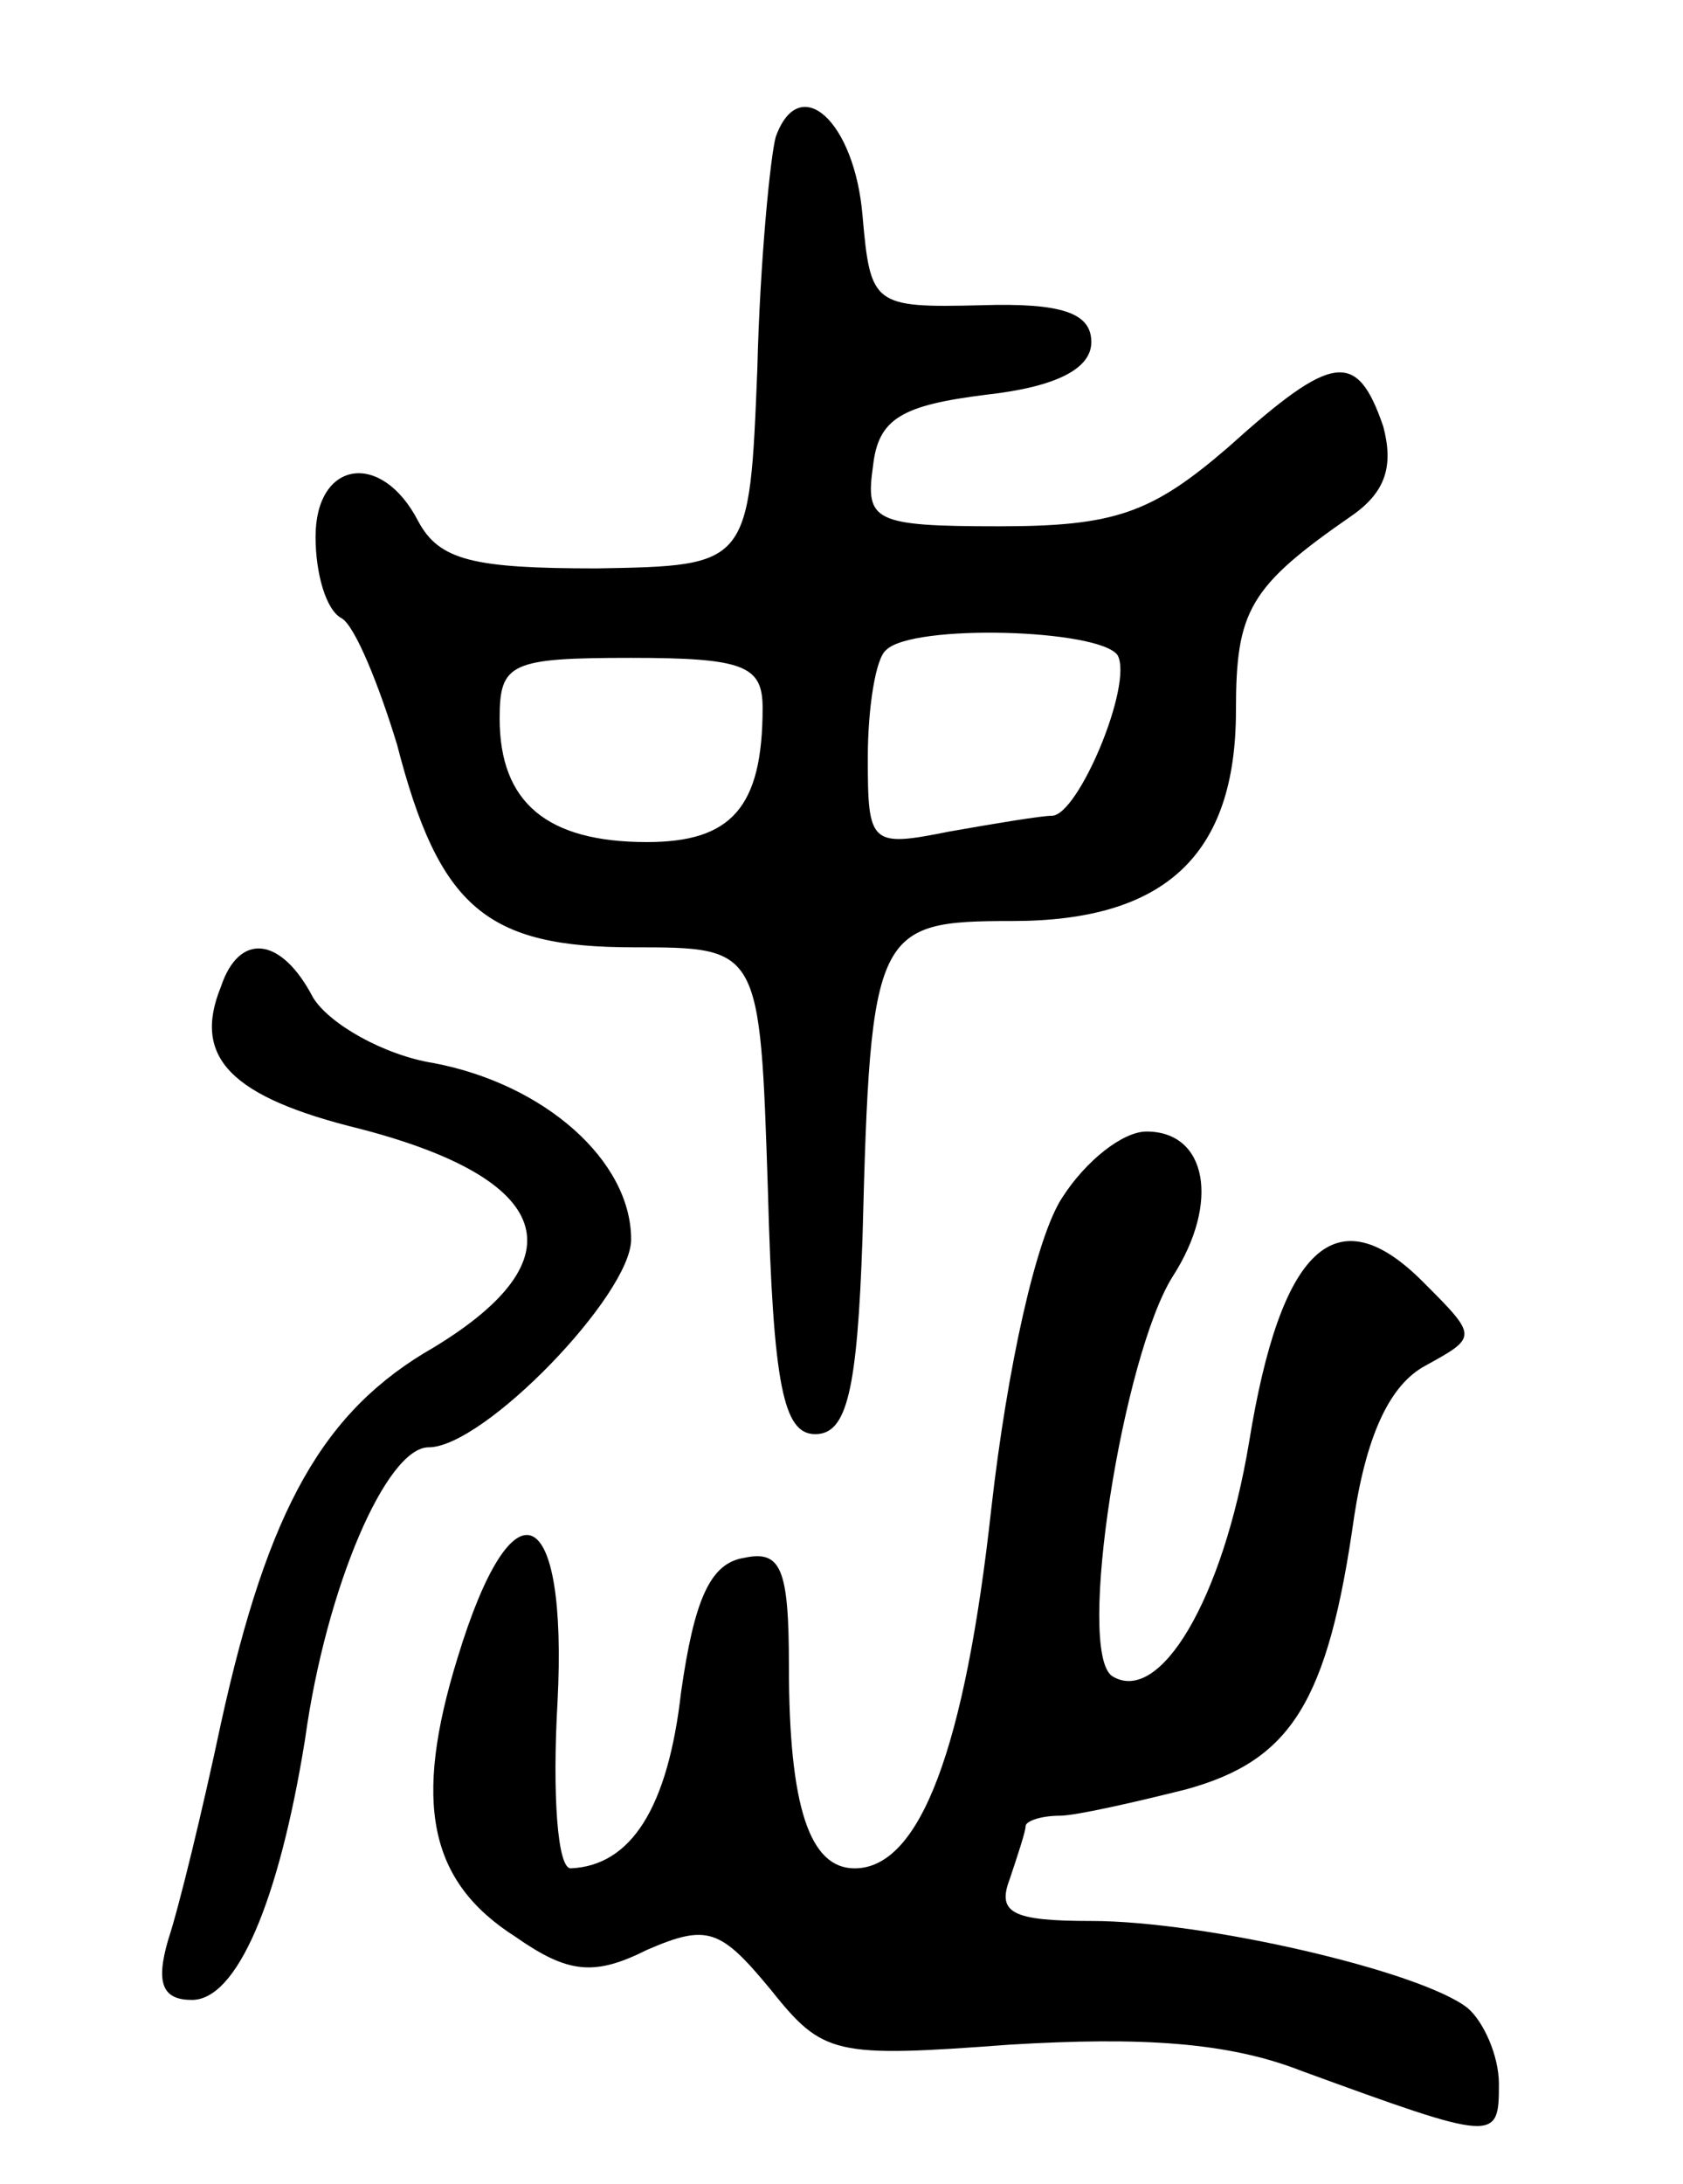 <svg version="1.0" xmlns="http://www.w3.org/2000/svg"
 width="64pt" height="83pt" viewBox="0 0 64 83"
 preserveAspectRatio="xMidYMid meet">
<g transform="translate(0,83) scale(0.1,-0.1)"
fill="#000000" stroke="none">
<path d="M295 778 c-2 -7 -6 -47 -7 -88 -3 -75 -3 -75 -61 -76 -47 0 -60 3
-68 18 -14 27 -39 23 -39 -6 0 -14 4 -28 10 -31 5 -3 14 -25 21 -48 16 -62 34
-77 90 -77 48 0 48 0 51 -92 2 -75 6 -93 18 -93 12 0 16 16 18 75 3 117 5 120
57 120 58 0 85 25 85 80 0 38 5 47 44 74 13 9 16 19 12 34 -10 29 -19 28 -59
-8 -29 -25 -43 -30 -87 -30 -48 0 -51 2 -48 23 2 18 11 23 43 27 27 3 40 10
40 20 0 11 -11 15 -42 14 -41 -1 -42 0 -45 34 -3 36 -24 55 -33 30z m130 -197
c6 -11 -15 -61 -25 -61 -4 0 -22 -3 -39 -6 -30 -6 -31 -5 -31 28 0 19 3 38 7
41 10 10 81 8 88 -2z m-135 -20 c0 -38 -12 -51 -44 -51 -38 0 -56 15 -56 47 0
21 4 23 50 23 43 0 50 -3 50 -19z"/>
<path d="M84 455 c-11 -27 4 -42 53 -54 73 -19 84 -49 28 -83 -42 -24 -63 -61
-81 -143 -7 -33 -16 -70 -20 -82 -5 -17 -2 -23 9 -23 17 0 33 37 43 99 8 58
31 111 47 111 21 0 77 58 77 79 0 30 -33 59 -75 67 -19 3 -40 15 -46 25 -12
23 -28 25 -35 4z"/>
<path d="M404 375 c-10 -15 -21 -65 -27 -118 -10 -91 -27 -137 -52 -137 -17 0
-25 23 -25 77 0 37 -3 44 -17 41 -13 -2 -19 -16 -24 -51 -5 -44 -19 -66 -42
-67 -5 0 -7 28 -5 63 4 77 -17 86 -38 17 -17 -55 -11 -85 22 -106 20 -14 30
-15 50 -5 23 10 28 8 47 -15 20 -25 24 -26 91 -21 50 3 83 1 111 -10 74 -27
75 -27 75 -5 0 11 -6 24 -12 29 -18 14 -100 33 -143 33 -30 0 -36 3 -31 16 3
9 6 18 6 20 0 2 6 4 13 4 6 0 28 5 48 10 40 11 54 33 64 104 5 32 14 50 27 57
20 11 20 11 -1 32 -33 33 -54 13 -66 -61 -10 -60 -34 -100 -52 -89 -14 9 4
122 23 152 18 28 13 55 -10 55 -9 0 -23 -11 -32 -25z"/>
</g>
</svg>
